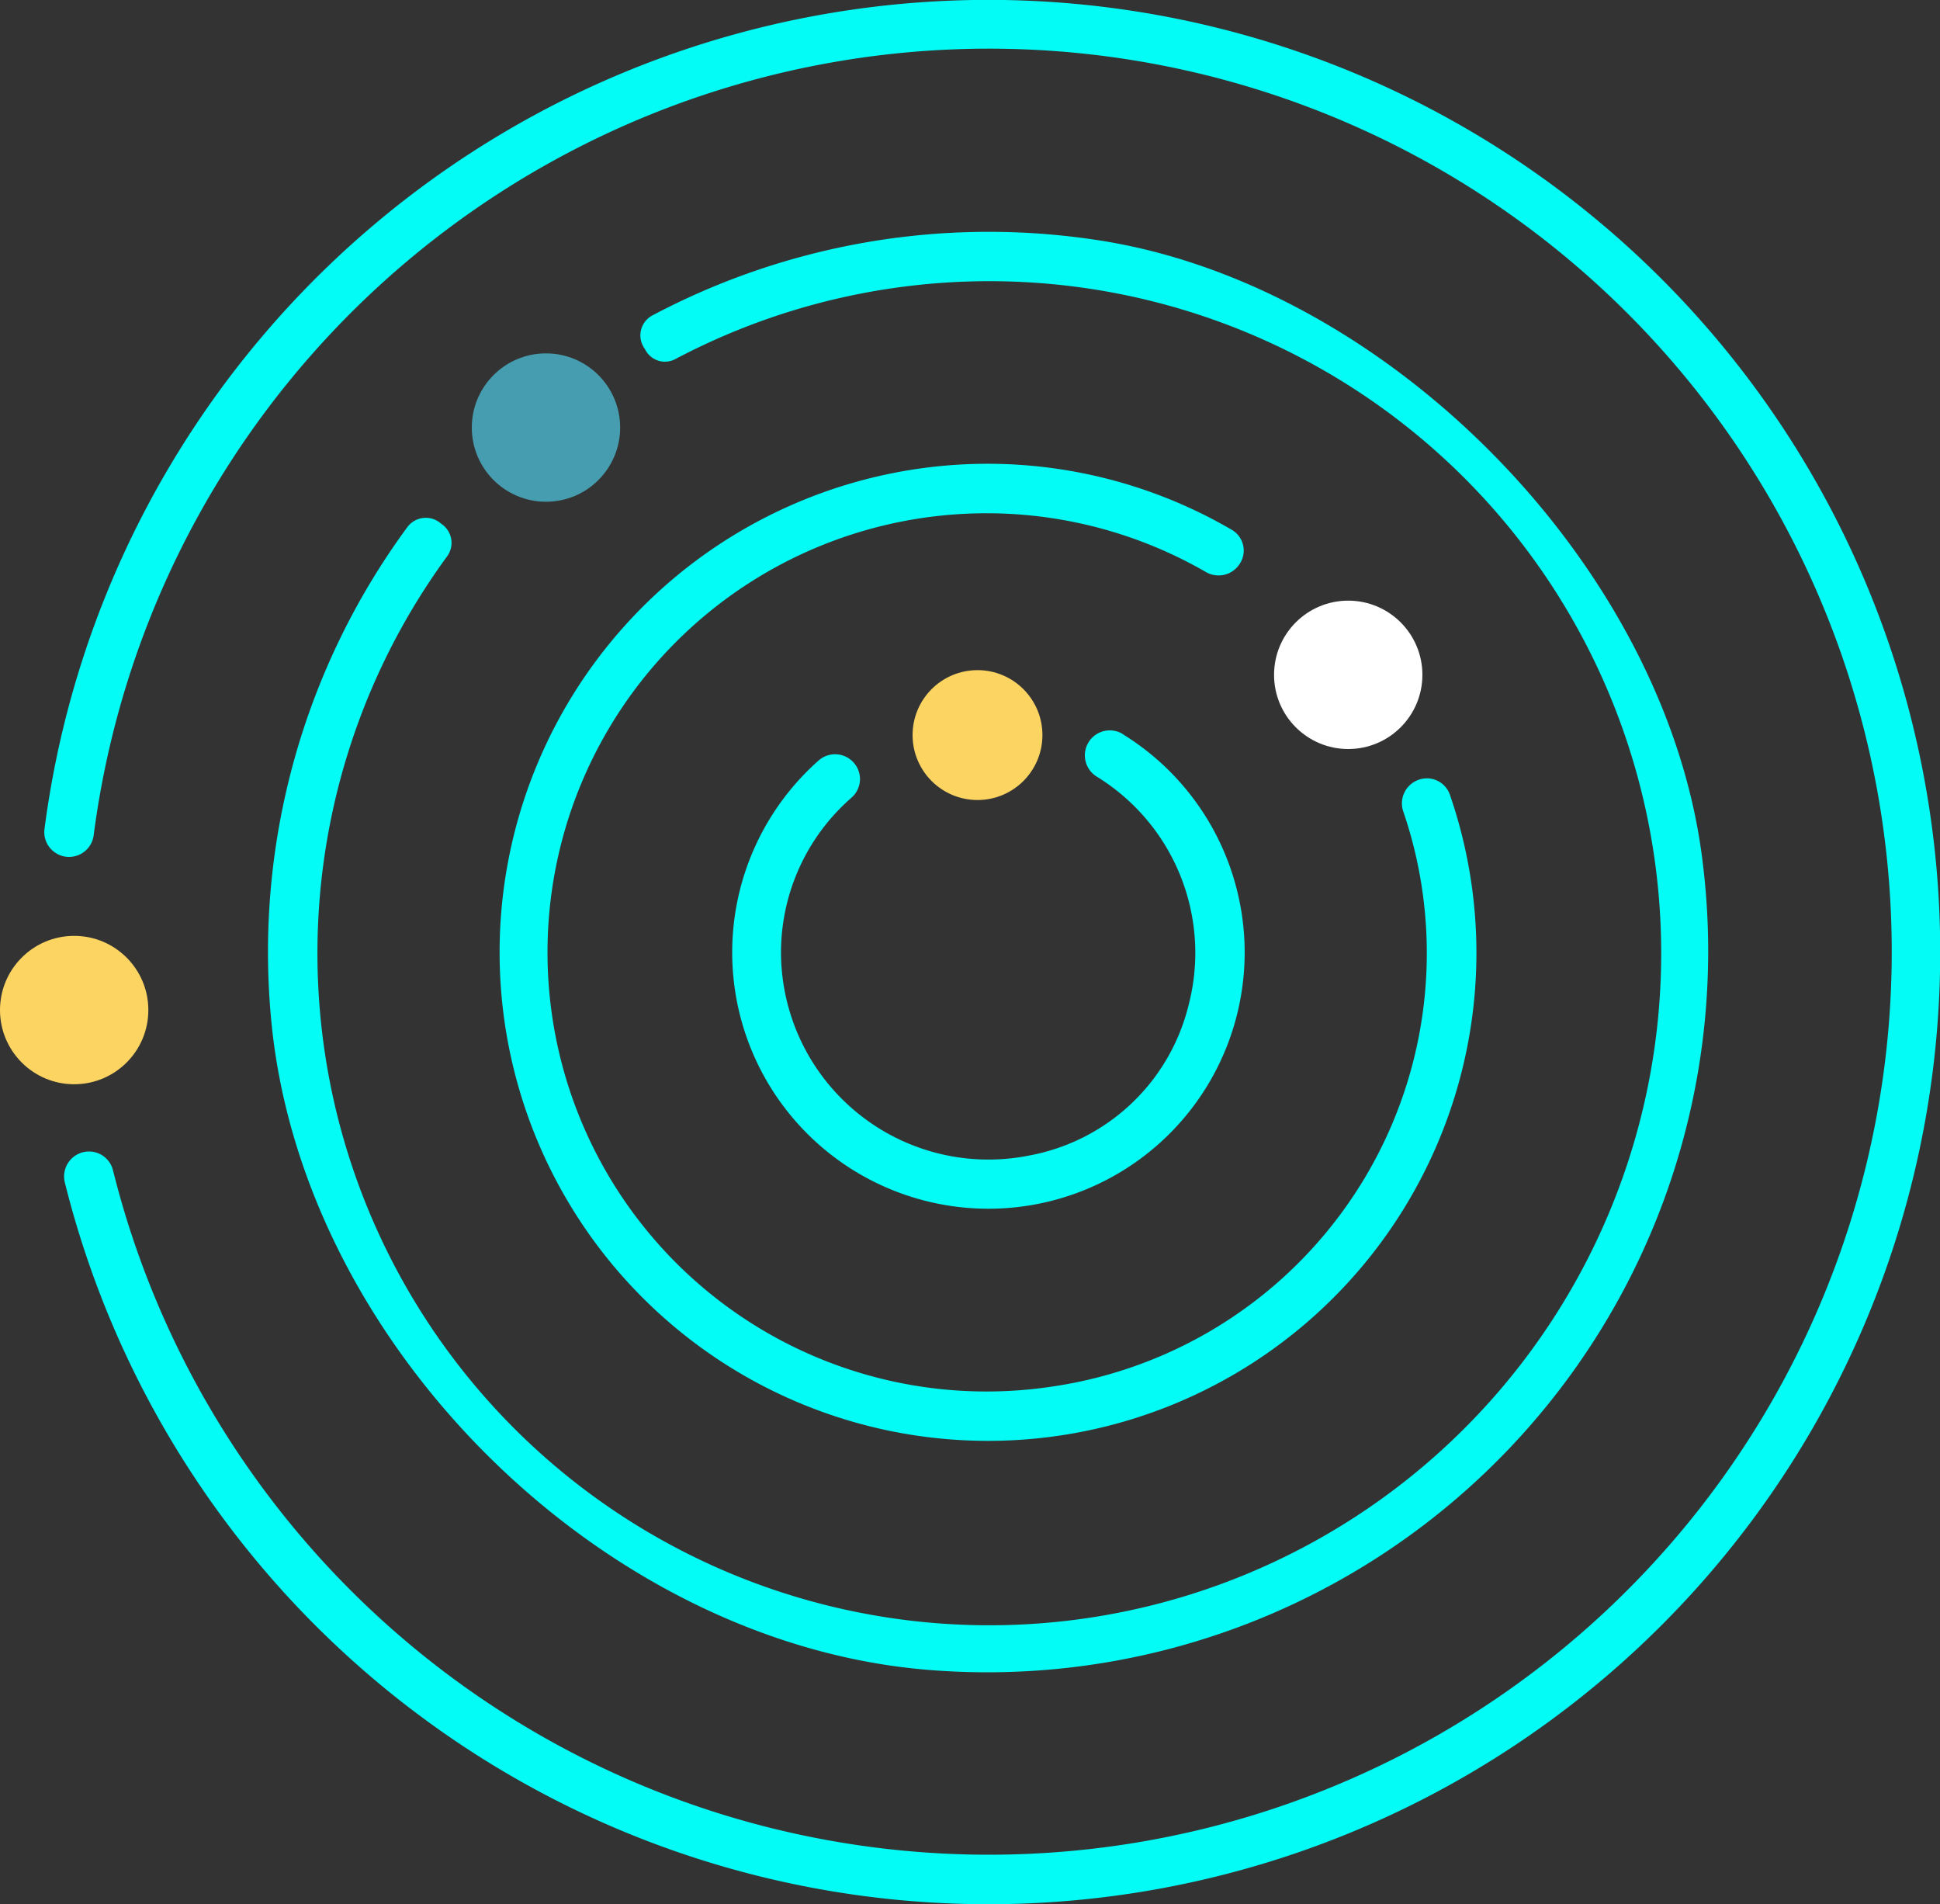 <svg xmlns="http://www.w3.org/2000/svg" width="43.837" height="43.021" viewBox="0 0 43.837 43.021"><rect x="0" y="0" width="43.837" height="43.021" fill="#333333" stroke="none"/><defs><style>.a{fill:#03fcf5;}.b{fill:#fcd462;}.c{fill:#469daf;}.d{fill:#fff;}</style></defs><g transform="translate(-638.163 -683.175)"><g transform="translate(639.163 683.175)"><path class="a" d="M55.072,24.239a21.508,21.508,0,0,0-42.693-.3.56.56,0,0,0,1.112.138,20.4,20.4,0,1,1,.437,7.574.558.558,0,0,0-.541-.428h0a.564.564,0,0,0-.55.693,21.508,21.508,0,0,0,42.235-7.68Z" transform="translate(-12.374 -5.21)"/><path class="a" d="M98.578,75.1c-.849-6.635-7.179-13.045-13.8-13.975a16.229,16.229,0,0,0-9.936,1.73.511.511,0,0,0-.168.729l.028.047a.5.5,0,0,0,.678.2,15.182,15.182,0,1,1-5.159,4.456.516.516,0,0,0-.125-.727l-.023-.018a.519.519,0,0,0-.742.073,16.2,16.2,0,0,0-3.095,11.058c.641,7.38,7.47,14.171,14.853,14.772A16.292,16.292,0,0,0,98.578,75.1Z" transform="translate(-61.116 -55.721)"/><path class="a" d="M142.333,124.573a9.895,9.895,0,0,1-7.932,12.988,9.92,9.92,0,1,1,3.472-18.4.567.567,0,0,0,.756-.175l.006-.009a.542.542,0,0,0-.176-.769,10.956,10.956,0,0,0-6.676-1.432,11.037,11.037,0,1,0,11.95,13.326,10.957,10.957,0,0,0-.344-5.9.551.551,0,0,0-.761-.327l-.01.005A.563.563,0,0,0,142.333,124.573Z" transform="translate(-111.623 -106.238)"/><path class="a" d="M186.507,180.872a.564.564,0,1,0-.589.962,4.672,4.672,0,0,1,2.074,5.155,4.558,4.558,0,0,1-3.588,3.4,4.687,4.687,0,0,1-5.623-4.586,4.638,4.638,0,0,1,1.585-3.488.565.565,0,0,0,.2-.423h0a.563.563,0,0,0-.926-.432,5.79,5.79,0,1,0,6.869-.583Z" transform="translate(-162.133 -164.288)"/></g><g transform="translate(638.163 698.314)"><circle class="b" cx="1.676" cy="1.676" r="1.676" transform="translate(0 6.003)"/><circle class="b" cx="1.467" cy="1.467" r="1.467" transform="translate(20.621)"/></g><circle class="c" cx="1.676" cy="1.676" r="1.676" transform="translate(648.824 691.158)"/><circle class="d" cx="1.676" cy="1.676" r="1.676" transform="translate(666.952 696.744)"/></g></svg>